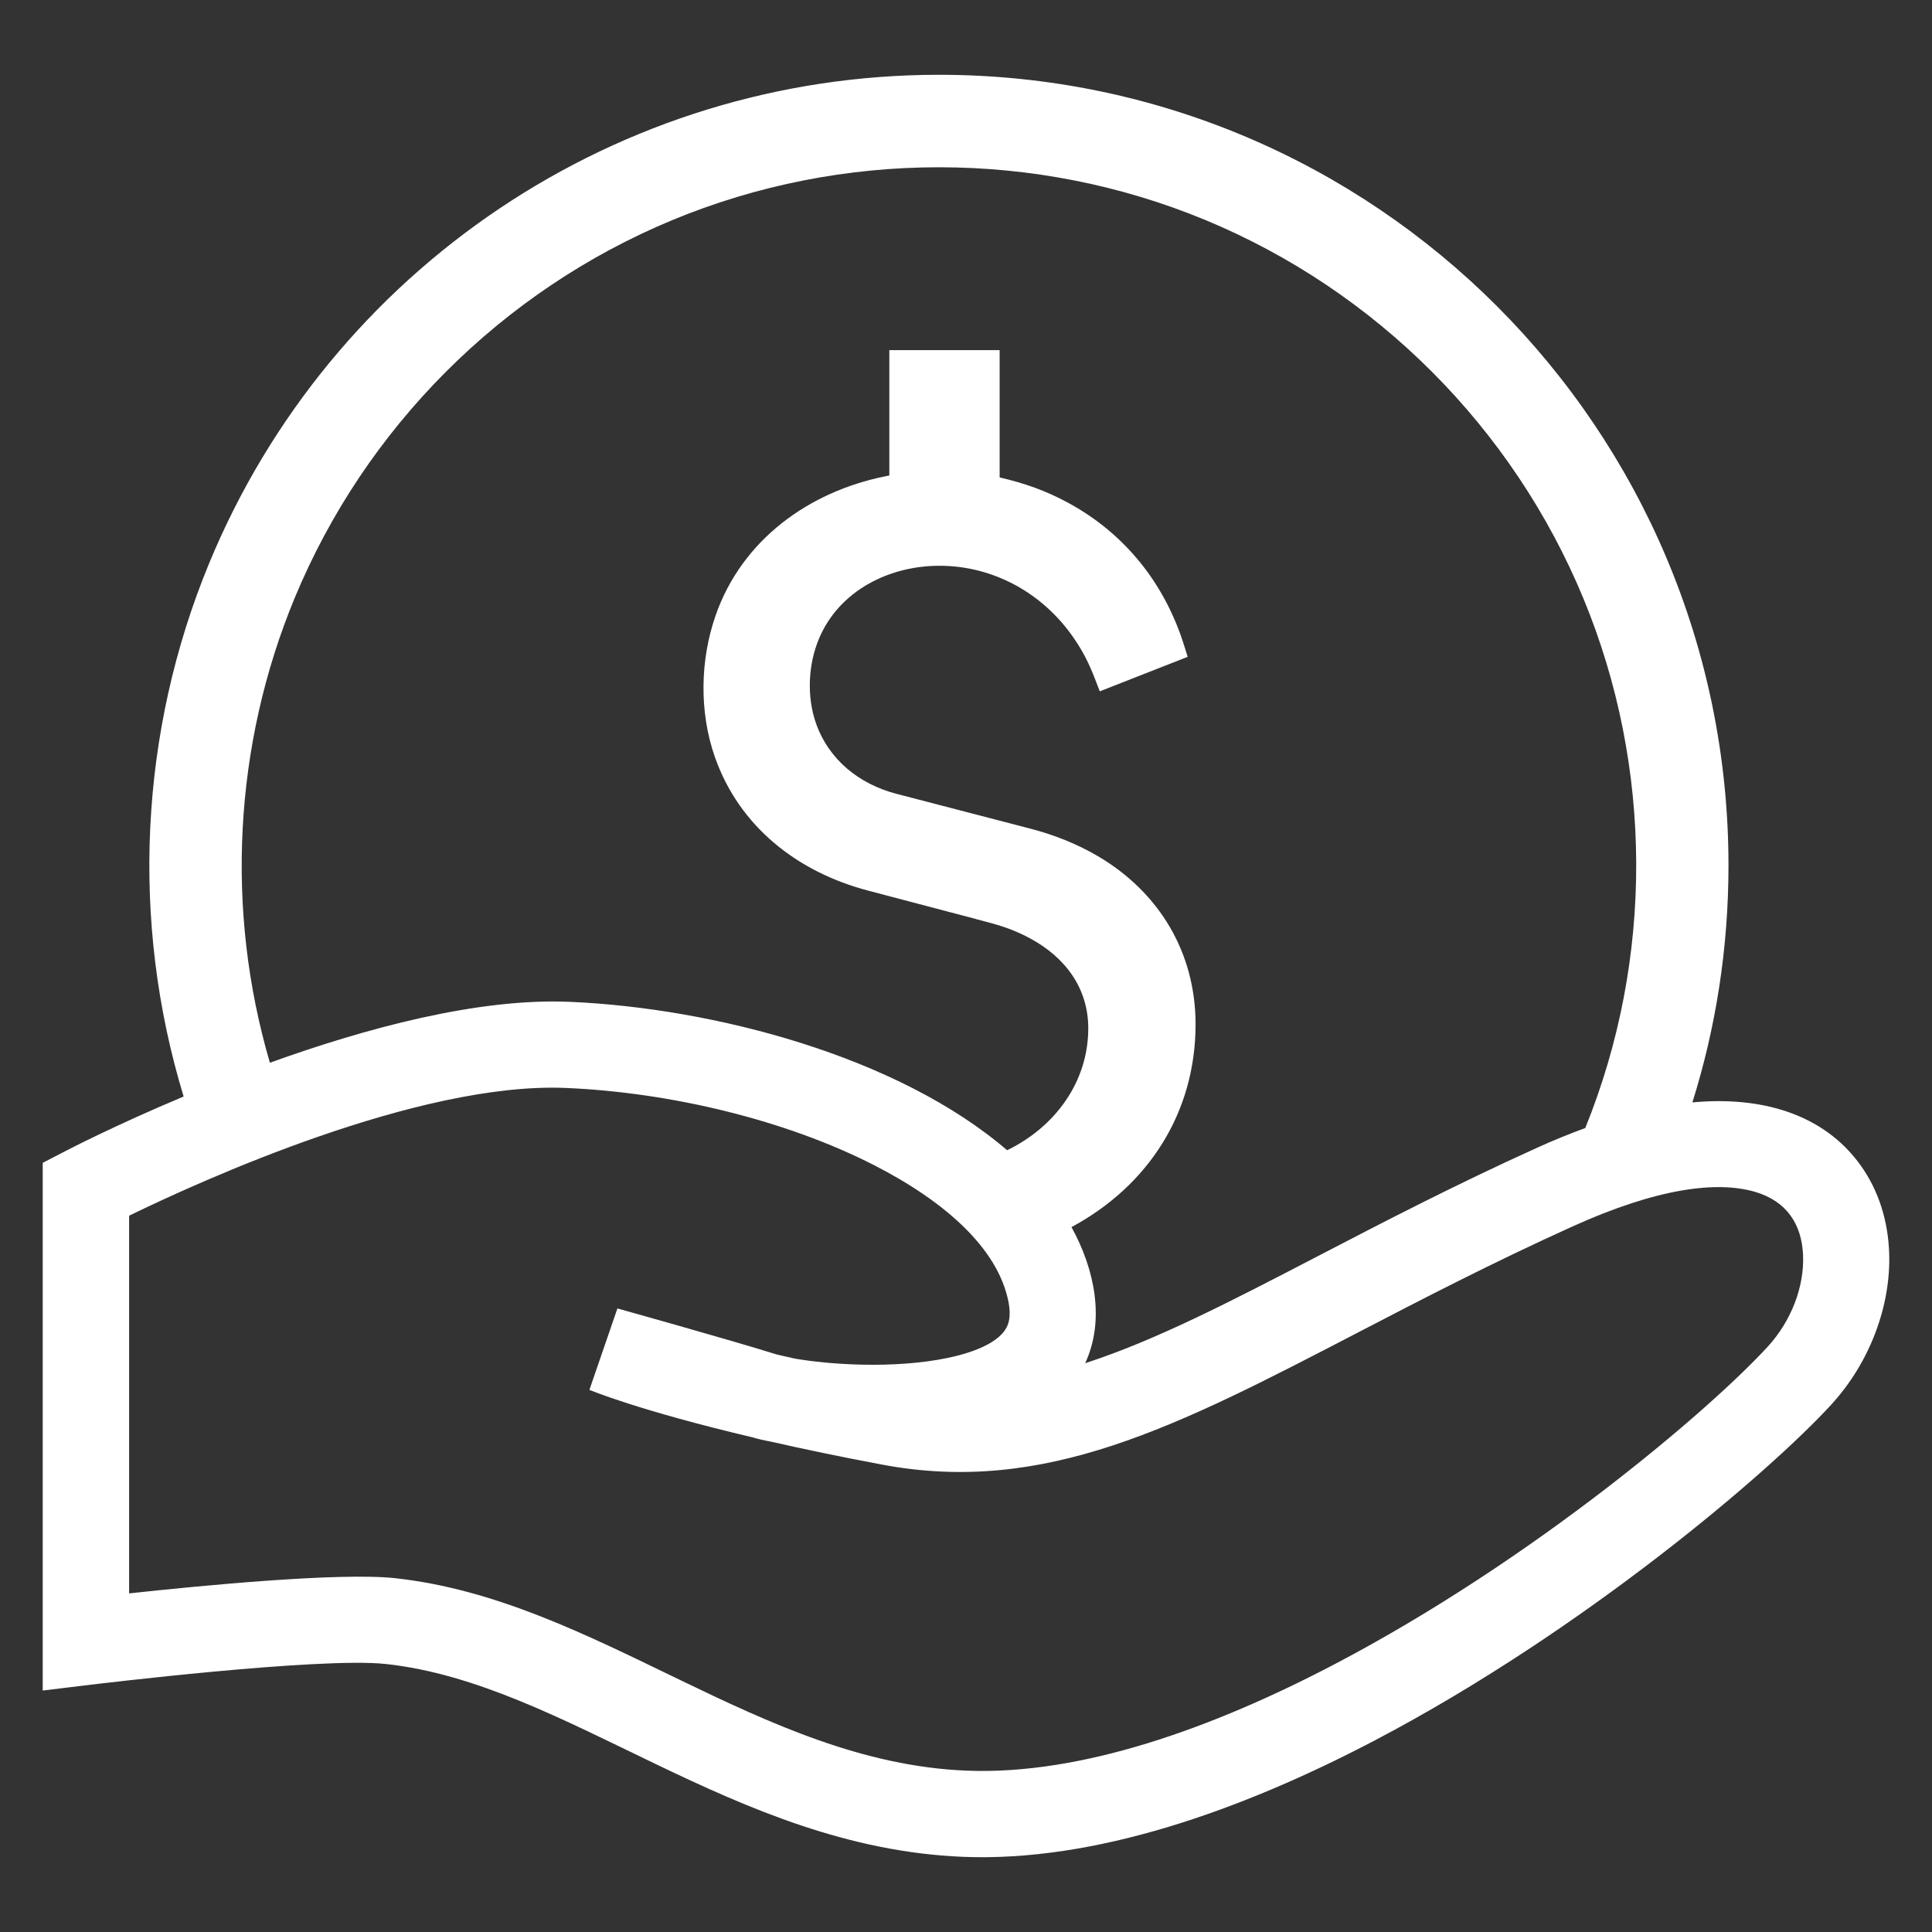 <?xml version="1.0" encoding="UTF-8" standalone="no"?>
<svg
   xmlns:dc="http://purl.org/dc/elements/1.1/"
   xmlns:cc="http://creativecommons.org/ns#"
   xmlns:rdf="http://www.w3.org/1999/02/22-rdf-syntax-ns#"
   xmlns:svg="http://www.w3.org/2000/svg"
   xmlns="http://www.w3.org/2000/svg"
   xmlns:sodipodi="http://sodipodi.sourceforge.net/DTD/sodipodi-0.dtd"
   xmlns:inkscape="http://www.inkscape.org/namespaces/inkscape"
   inkscape:version="1.0 (4035a4fb49, 2020-05-01)"
   sodipodi:docname="emprestimos_icon.svg"
   id="svg8"
   version="1.1"
   viewBox="0 0 210 210"
   height="210mm"
   width="210mm">
  <rect x="0" y="0" width="210" height="210" fill="#333333" stroke="none"/>
  <defs
     id="defs2">
    <pattern
       id="EMFhbasepattern"
       patternUnits="userSpaceOnUse"
       width="6"
       height="6"
       x="0"
       y="0" />
    <pattern
       id="EMFhbasepattern-3"
       patternUnits="userSpaceOnUse"
       width="6"
       height="6"
       x="0"
       y="0" />
    <pattern
       id="EMFhbasepattern-7"
       patternUnits="userSpaceOnUse"
       width="6"
       height="6"
       x="0"
       y="0" />
    <pattern
       id="EMFhbasepattern-6"
       patternUnits="userSpaceOnUse"
       width="6"
       height="6"
       x="0"
       y="0" />
    <pattern
       id="EMFhbasepattern-62"
       patternUnits="userSpaceOnUse"
       width="6"
       height="6"
       x="0"
       y="0" />
    <pattern
       id="EMFhbasepattern-4"
       patternUnits="userSpaceOnUse"
       width="6"
       height="6"
       x="0"
       y="0" />
  </defs>
  <sodipodi:namedview
     inkscape:snap-object-midpoints="true"
     inkscape:window-maximized="1"
     inkscape:window-y="-8"
     inkscape:window-x="-8"
     inkscape:window-height="1057"
     inkscape:window-width="1920"
     showgrid="false"
     inkscape:document-rotation="0"
     inkscape:current-layer="layer1"
     inkscape:document-units="mm"
     inkscape:cy="557.26355"
     inkscape:cx="233.1142"
     inkscape:zoom="0.7"
     inkscape:pageshadow="2"
     inkscape:pageopacity="0.0"
     borderopacity="1.0"
     bordercolor="#666666"
     pagecolor="#ffffff"
     id="base" />
  <g
     id="layer1"
     inkscape:groupmode="layer"
     inkscape:label="Layer 1">
    <path
       style="fill:#ffffff;fill-opacity:1;fill-rule:nonzero;stroke:none;stroke-width:0.133"
       d="m 14.034,132.143 v 41.052 c 7.989,-0.868 22.907,-2.297 28.88,-1.656 21.985,2.372 39.671,20.014 62.135,20.922 12.414,0.505 26.677,-4.568 40.094,-11.609 21.632,-11.352 40.739,-27.641 47.024,-34.5 2.57,-2.812 3.946,-6.516 3.82,-9.873 -0.126,-3.392 -1.779,-5.921 -5.222,-6.93 -4.133,-1.206 -10.574,-0.429 -19.848,3.765 -8.77,3.967 -16.426,7.945 -23.381,11.559 -19.636,10.201 -33.986,17.662 -51.702,14.315 -4.541,-0.853 -8.528,-1.691 -12.016,-2.483 -0.837,-0.156 -1.527,-0.318 -2.031,-0.474 -12.459,-2.938 -17.701,-5.149 -17.721,-5.159 l 3.044,-8.848 c 0.035,0.005 12.263,3.422 17.318,5.002 0.62,0.146 1.265,0.293 1.925,0.439 3.684,0.651 10.73,1.156 16.617,-0.056 2.288,-0.469 5.942,-1.57 6.618,-3.75 0.202,-0.631 0.217,-1.439 0.01,-2.448 -1.179,-5.729 -6.839,-10.787 -14.536,-14.734 -9.622,-4.931 -22.131,-7.93 -33.517,-8.419 -16.068,-0.692 -39.772,10.115 -47.513,13.886 z m -9.39,46.312 v -52.061 l 2.55,-1.317 c 0.035,-0.02 5.191,-2.711 12.767,-5.891 C 14.15,100.121 15.173,79.502 22.738,61.214 35.979,29.203 67.187,8.129 102.06,8.129 c 47.387,0 85.818,38.488 85.818,85.95 0,8.965 -1.371,17.616 -3.921,25.748 7.369,-0.692 14.233,1.166 18.306,6.87 1.956,2.746 2.954,6.027 3.08,9.454 0.212,5.694 -2.051,11.892 -6.285,16.516 -6.688,7.309 -26.904,24.582 -49.59,36.489 -14.687,7.708 -30.528,13.25 -44.787,12.674 -25.024,-1.02 -43.043,-18.838 -62.76,-20.963 -7.207,-0.777 -31.96,2.246 -32.03,2.251 l -5.247,0.636 z M 29.336,115.516 c 10.363,-3.74 22.595,-7.051 32.574,-6.622 15.675,0.671 35.679,5.921 47.559,16.132 5.146,-2.488 8.82,-7.369 8.82,-13.25 0,-4.371 -2.49,-7.713 -6.33,-9.782 -2.011,-1.085 -3.573,-1.499 -5.872,-2.095 v -0.005 L 94.358,96.805 C 86.627,94.771 80.357,89.809 77.716,82.318 75.962,77.341 76.113,71.663 77.797,66.858 80.669,58.675 87.902,53.461 96.188,51.78 l 0.479,-0.096 V 38.056 h 11.99 v 13.835 c 2.732,0.646 4.99,1.423 7.495,2.786 6.164,3.362 10.489,8.793 12.59,15.587 l 0.353,1.131 -9.556,3.75 c -0.892,-2.372 -1.492,-3.897 -2.938,-5.956 -3.377,-4.805 -8.709,-7.693 -14.49,-7.693 -5.484,0 -10.902,2.716 -13.089,7.92 -1.154,2.736 -1.366,6.224 -0.338,9.177 1.391,3.972 4.682,6.633 8.78,7.698 l 14.38,3.74 h 0.005 c 2.833,0.727 5.332,1.762 7.495,3.034 6.708,3.952 10.609,10.529 10.609,18.272 0,9.636 -5.161,17.571 -13.487,22.043 2.525,4.578 3.664,10.11 1.487,14.794 7.696,-2.494 15.826,-6.718 25.296,-11.64 7.107,-3.69 14.924,-7.753 23.82,-11.776 1.814,-0.823 3.563,-1.534 5.242,-2.145 7.454,-18.388 7.379,-39.235 -0.202,-57.563 -7.676,-18.56 -22.534,-33.435 -41.062,-41.123 -18.477,-7.662 -39.5,-7.662 -57.977,0 -18.528,7.687 -33.386,22.563 -41.062,41.123 -6.567,15.885 -7.55,33.834 -2.671,50.466 z"
       id="path1520" />
  </g>
</svg>
